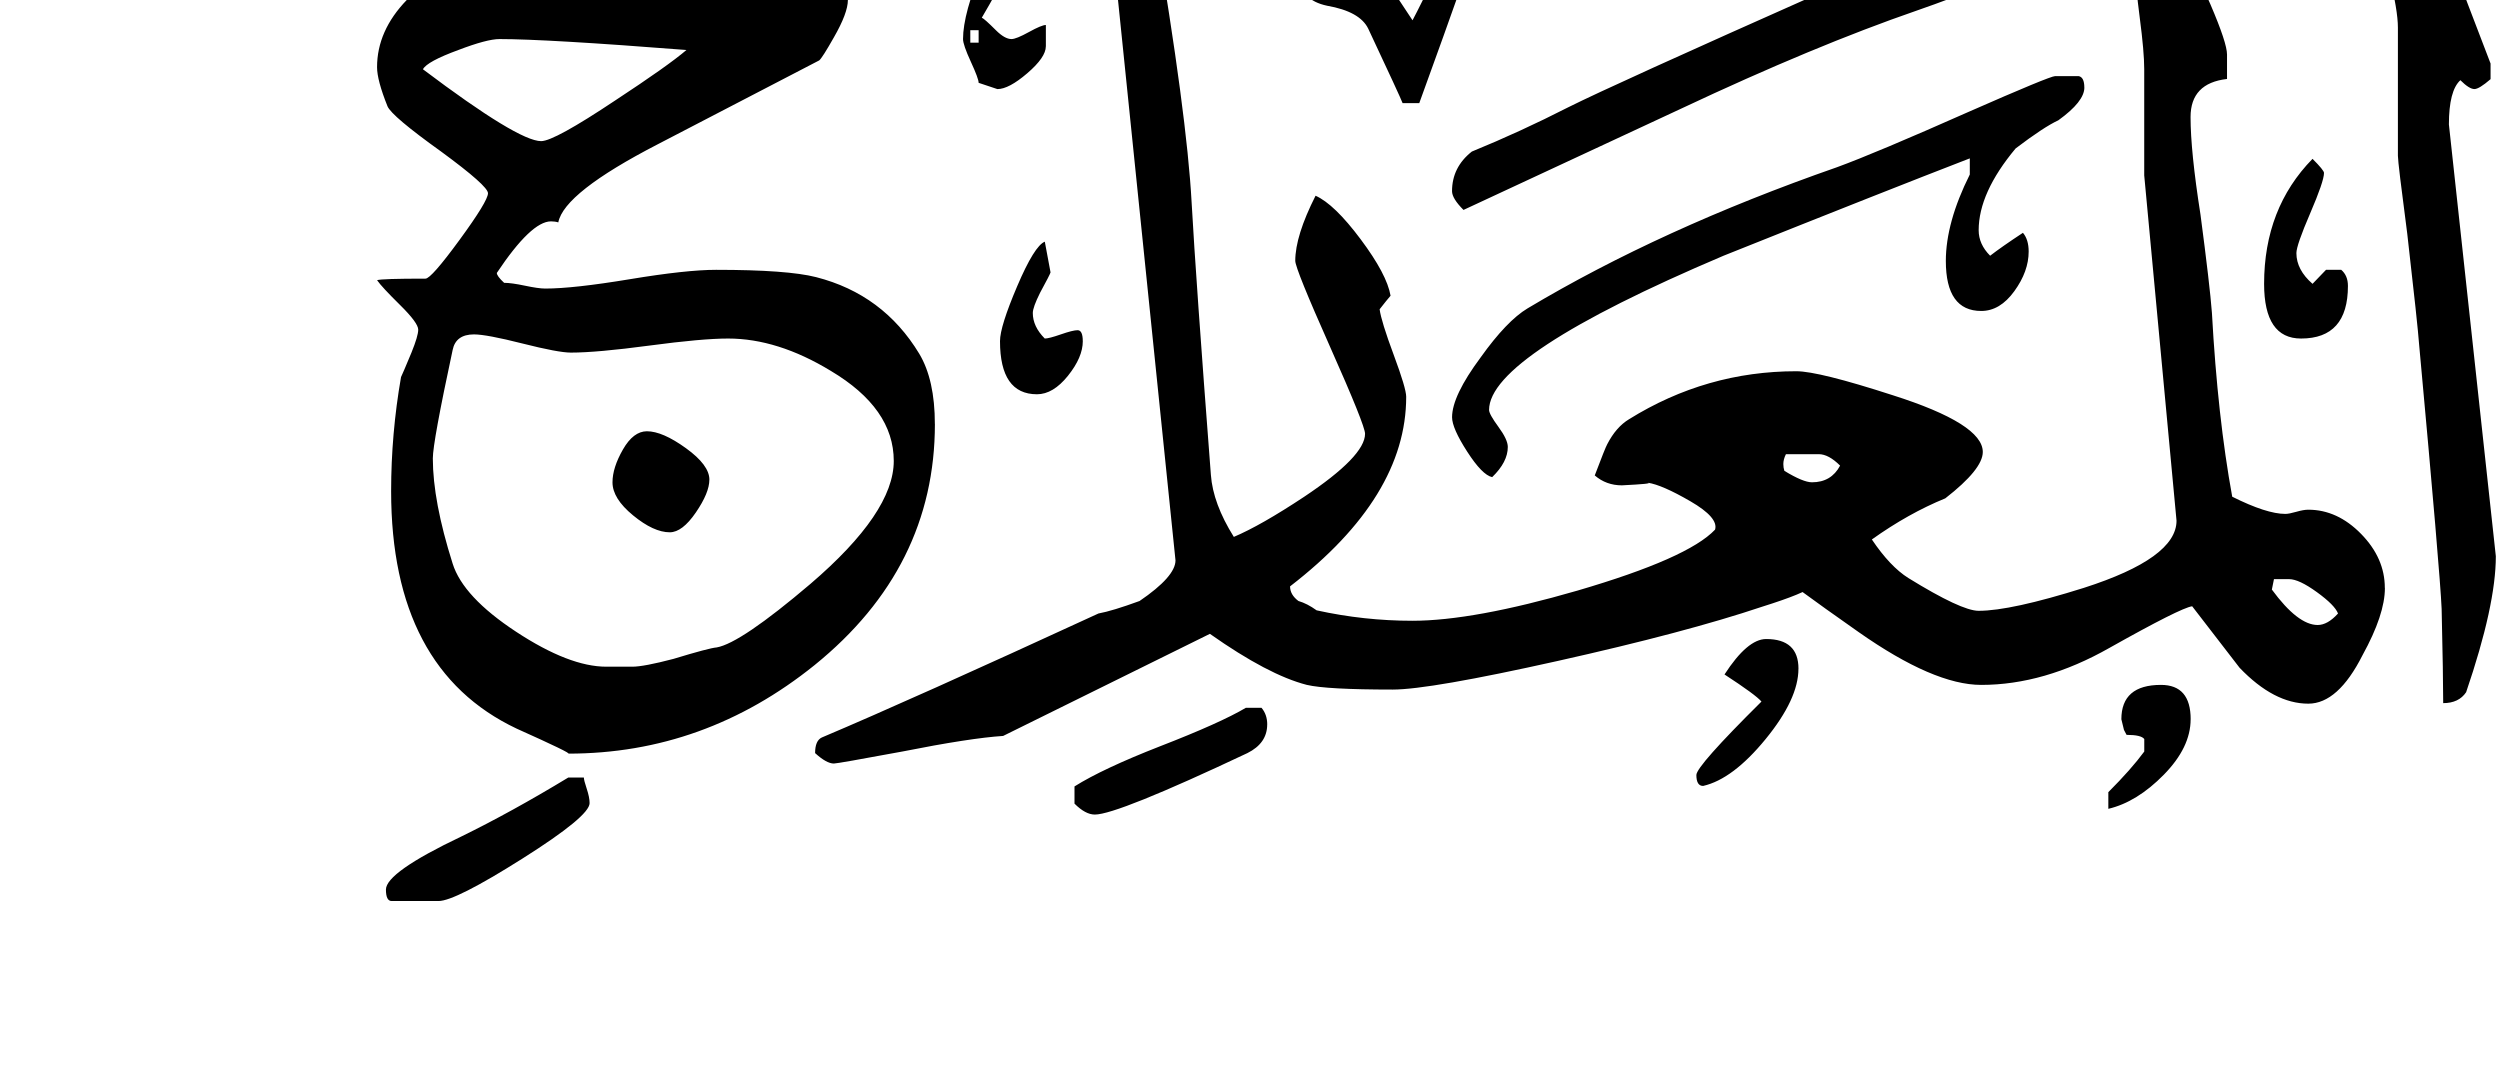 <!-- Generated by IcoMoon.io -->
<svg version="1.1" xmlns="http://www.w3.org/2000/svg" width="75" height="32" viewBox="0 0 75 32">
<title>surah70</title>
<path d="M74.875 16.688q0 1.469-0.891 4.078-0.219 0.328-0.688 0.328 0-0.797-0.047-2.828-0.047-1.094-0.672-7.891-0.047-0.641-0.359-3.359-0.281-2.141-0.281-2.344v-3.844q0-0.516-0.266-1.586t-0.266-1.586q0-1.109 1.031-2.016 0.641 0.563 0.734 1.125 0.031 0.281 0.086 0.867t0.773 2.477l0.688 1.797v0.469q-0.344 0.297-0.484 0.297-0.156 0-0.422-0.266-0.344 0.313-0.344 1.328zM70.438 8.578q0 1.578-1.406 1.578-1.109 0-1.109-1.641 0-2.266 1.453-3.75 0.344 0.344 0.344 0.422 0 0.25-0.414 1.211t-0.414 1.195q0 0.5 0.484 0.922l0.406-0.422h0.453q0.203 0.172 0.203 0.484zM61.828-2.078q0 0.891-4.313 2.391-3.078 1.063-7.063 2.938l-6.547 3.047q-0.344-0.344-0.344-0.563 0-0.719 0.594-1.188 1.453-0.594 2.891-1.328 1.344-0.672 7.641-3.469 5.828-2.609 6.672-2.609 0.172 0 0.32 0.086l0.148 0.086v0.609zM62.531 2.625q0 0.422-0.781 0.984-0.438 0.203-1.281 0.844-1.109 1.328-1.109 2.453 0 0.422 0.344 0.766 0.344-0.266 0.984-0.688 0.172 0.203 0.172 0.563 0 0.594-0.43 1.188t-0.992 0.594q-1.063 0-1.063-1.5 0-1.156 0.719-2.594v-0.484q-2.469 0.953-7.391 2.922-7.031 2.984-7.031 4.625 0 0.125 0.281 0.508t0.281 0.602q0 0.453-0.469 0.906-0.297-0.063-0.75-0.766t-0.453-1.031q0-0.641 0.859-1.797 0.781-1.094 1.406-1.469 4-2.391 9.281-4.234 1.156-0.422 3.938-1.656 2.453-1.078 2.609-1.078h0.703q0.172 0.031 0.172 0.344zM65.719 21.578q0 0.844-0.805 1.664t-1.664 1.023v-0.5q0.688-0.688 1.078-1.219v-0.375q-0.094-0.125-0.531-0.125l-0.078-0.148t-0.078-0.32q0-1.031 1.188-1.031 0.891 0 0.891 1.031zM45.359-0.766q0 0.688-0.625 0.688-0.141 0-0.461-0.133t-0.461-0.133q-0.406 1.156-1.234 3.438h-0.5q-0.063-0.172-1.031-2.234-0.25-0.516-1.234-0.688-0.813-0.172-0.813-0.875 0-1.047 0.891-1.047 0.906 0 1.422 0.734 0.344 0.547 1.063 1.625 0.25-0.469 0.734-1.484 0.625-1.266 1.016-1.266 0.375 0 0.844 0.656 0.391 0.547 0.391 0.719zM71.547 17.641q0 0.797-0.672 2.016-0.734 1.453-1.625 1.453-1.031 0-2.063-1.078-0.719-0.938-1.422-1.844-0.344 0.047-2.484 1.25-1.953 1.109-3.844 1.109-1.422 0-3.68-1.586t-2.148-1.586q1.891 0-0.75 0.828-2.281 0.766-6.125 1.625t-4.953 0.859q-1.984 0-2.578-0.141-1.156-0.297-2.906-1.531l-6.203 3.063q-0.984 0.063-3.031 0.469-1.938 0.359-2.047 0.359-0.219 0-0.563-0.313 0-0.375 0.203-0.469 2.734-1.156 8.297-3.719 0.422-0.078 1.234-0.375 1.078-0.734 1.078-1.219l-1.797-17.516q0-0.781 0.719-2.016 0.188 0 0.453 0.469 0.969 5.719 1.109 8.328 0.125 2.266 0.578 8.172 0.063 0.859 0.688 1.859 0.813-0.344 2.109-1.203 1.828-1.219 1.828-1.891 0-0.25-1.047-2.602t-1.047-2.586q0-0.75 0.609-1.953 0.563 0.25 1.352 1.305t0.898 1.695q-0.109 0.125-0.328 0.406 0.047 0.359 0.422 1.367t0.375 1.258q0 3-3.484 5.688 0 0.25 0.25 0.438 0.266 0.078 0.547 0.281 1.422 0.313 2.875 0.313 1.828 0 4.953-0.906 3.313-0.969 4.125-1.828 0.109-0.359-0.742-0.852t-1.273-0.555q0.172 0.031-0.781 0.078-0.469 0-0.813-0.297 0.313-0.828 0.375-0.938 0.266-0.516 0.656-0.75 2.313-1.438 5.016-1.438 0.672 0 2.891 0.719 2.703 0.859 2.703 1.703 0 0.516-1.125 1.391-1.109 0.453-2.203 1.234 0.547 0.813 1.094 1.156 1.594 0.984 2.109 0.984 0.969 0 3.156-0.688 2.781-0.891 2.781-2.016l-0.969-10.359v-3.188q0-0.516-0.133-1.531t-0.133-1.516q0-1.234 0.766-2.016 1.984 3.938 1.984 4.625v0.734q-1.094 0.125-1.094 1.141 0 1.031 0.297 2.922 0.281 2.125 0.344 2.953 0.172 3.125 0.609 5.516 1.031 0.516 1.594 0.516 0.109 0 0.328-0.063t0.359-0.063q0.875 0 1.586 0.727t0.711 1.617zM53.953 20.063q0 0.906-0.984 2.109t-1.875 1.406q-0.203 0-0.203-0.328 0-0.266 1.953-2.203-0.172-0.203-1.109-0.813 0.688-1.063 1.25-1.063 0.969 0 0.969 0.891zM31.375 1.391q0 0.328-0.555 0.805t-0.898 0.477l-0.563-0.188q0-0.125-0.234-0.633t-0.234-0.68q0-0.766 0.594-2.188 0.219-0.547 0.922-0.859v0.484q0 0.297-0.953 1.922 0.078 0.031 0.422 0.375 0.266 0.266 0.469 0.266 0.141 0 0.523-0.211t0.508-0.211v0.641zM32.484 10.234q0 0.484-0.445 1.039t-0.93 0.555q-1.109 0-1.109-1.594 0-0.438 0.516-1.648t0.828-1.336l0.172 0.922q-0.016 0.063-0.313 0.609-0.219 0.438-0.219 0.609 0 0.406 0.359 0.766 0.125 0 0.484-0.125t0.5-0.125q0.156 0 0.156 0.328zM38.016 21.734q0 0.563-0.594 0.859-3.906 1.844-4.578 1.844-0.281 0-0.609-0.328v-0.516q0.844-0.531 2.563-1.203 1.813-0.703 2.578-1.156h0.469q0.172 0.203 0.172 0.5zM28.047 12.719q0 4.313-3.609 7.234-3.297 2.656-7.391 2.656 0.125 0-1.547-0.75-3.766-1.781-3.766-7.125 0-1.719 0.297-3.422 0.047-0.094 0.313-0.734 0.203-0.5 0.203-0.688 0-0.203-0.547-0.742t-0.688-0.742q0.125-0.047 1.453-0.047 0.172 0 1.023-1.164t0.852-1.398q0-0.219-1.406-1.25-1.484-1.063-1.609-1.359-0.313-0.781-0.313-1.172 0-1.094 0.891-2.016 0.594-0.625 2.484-0.797l0.906-0.25q1.609 0 9.672 0.578l0.086 0.148t0.086 0.32q0 0.391-0.422 1.125-0.344 0.609-0.438 0.688-0.172 0.094-4.844 2.516-2.813 1.453-2.984 2.344-0.094-0.031-0.219-0.031-0.594 0-1.625 1.547 0 0.094 0.219 0.297 0.219 0 0.625 0.086t0.609 0.086q0.844 0 2.539-0.281t2.586-0.281q2.141 0 3 0.219 2.016 0.516 3.094 2.297 0.469 0.781 0.469 2.109zM17.688 24.094q0 0.391-2.016 1.664t-2.516 1.273h-1.406q-0.172 0-0.172-0.344 0-0.516 2.266-1.594 1.5-0.734 3.203-1.766h0.469q0 0.078 0.086 0.336t0.086 0.43zM70.141 18.406q-0.094-0.25-0.633-0.641t-0.836-0.391h-0.453l-0.063 0.313q0.781 1.063 1.375 1.063 0.297 0 0.609-0.344zM55.203 13.969q-0.344-0.344-0.641-0.344h-0.984q-0.078 0.156-0.078 0.297 0 0.109 0.031 0.203 0.563 0.344 0.828 0.344 0.578 0 0.844-0.5zM29.359 1.281v-0.375h-0.25v0.375h0.25zM20.594 1.5q-4.203-0.328-5.609-0.328-0.375 0-1.234 0.328-0.938 0.344-1.063 0.578 2.859 2.156 3.547 2.156 0.391 0 2.219-1.219 1.594-1.047 2.141-1.516zM26.813 13.828q0-1.578-1.891-2.703-1.594-0.969-3.078-0.969-0.781 0-2.359 0.211t-2.359 0.211q-0.375 0-1.453-0.273t-1.453-0.273q-0.547 0-0.641 0.469-0.594 2.766-0.594 3.25 0 1.281 0.594 3.156 0.313 1 1.906 2.047t2.703 1.047h0.781q0.344 0 1.234-0.234 1.078-0.328 1.297-0.344 0.719-0.125 2.813-1.906 2.5-2.141 2.5-3.688zM21.281 14.391q0 0.391-0.406 0.984t-0.781 0.594q-0.484 0-1.102-0.508t-0.617-0.992q0-0.438 0.313-0.984t0.719-0.547q0.469 0 1.172 0.508t0.703 0.945z"></path>
</svg>
